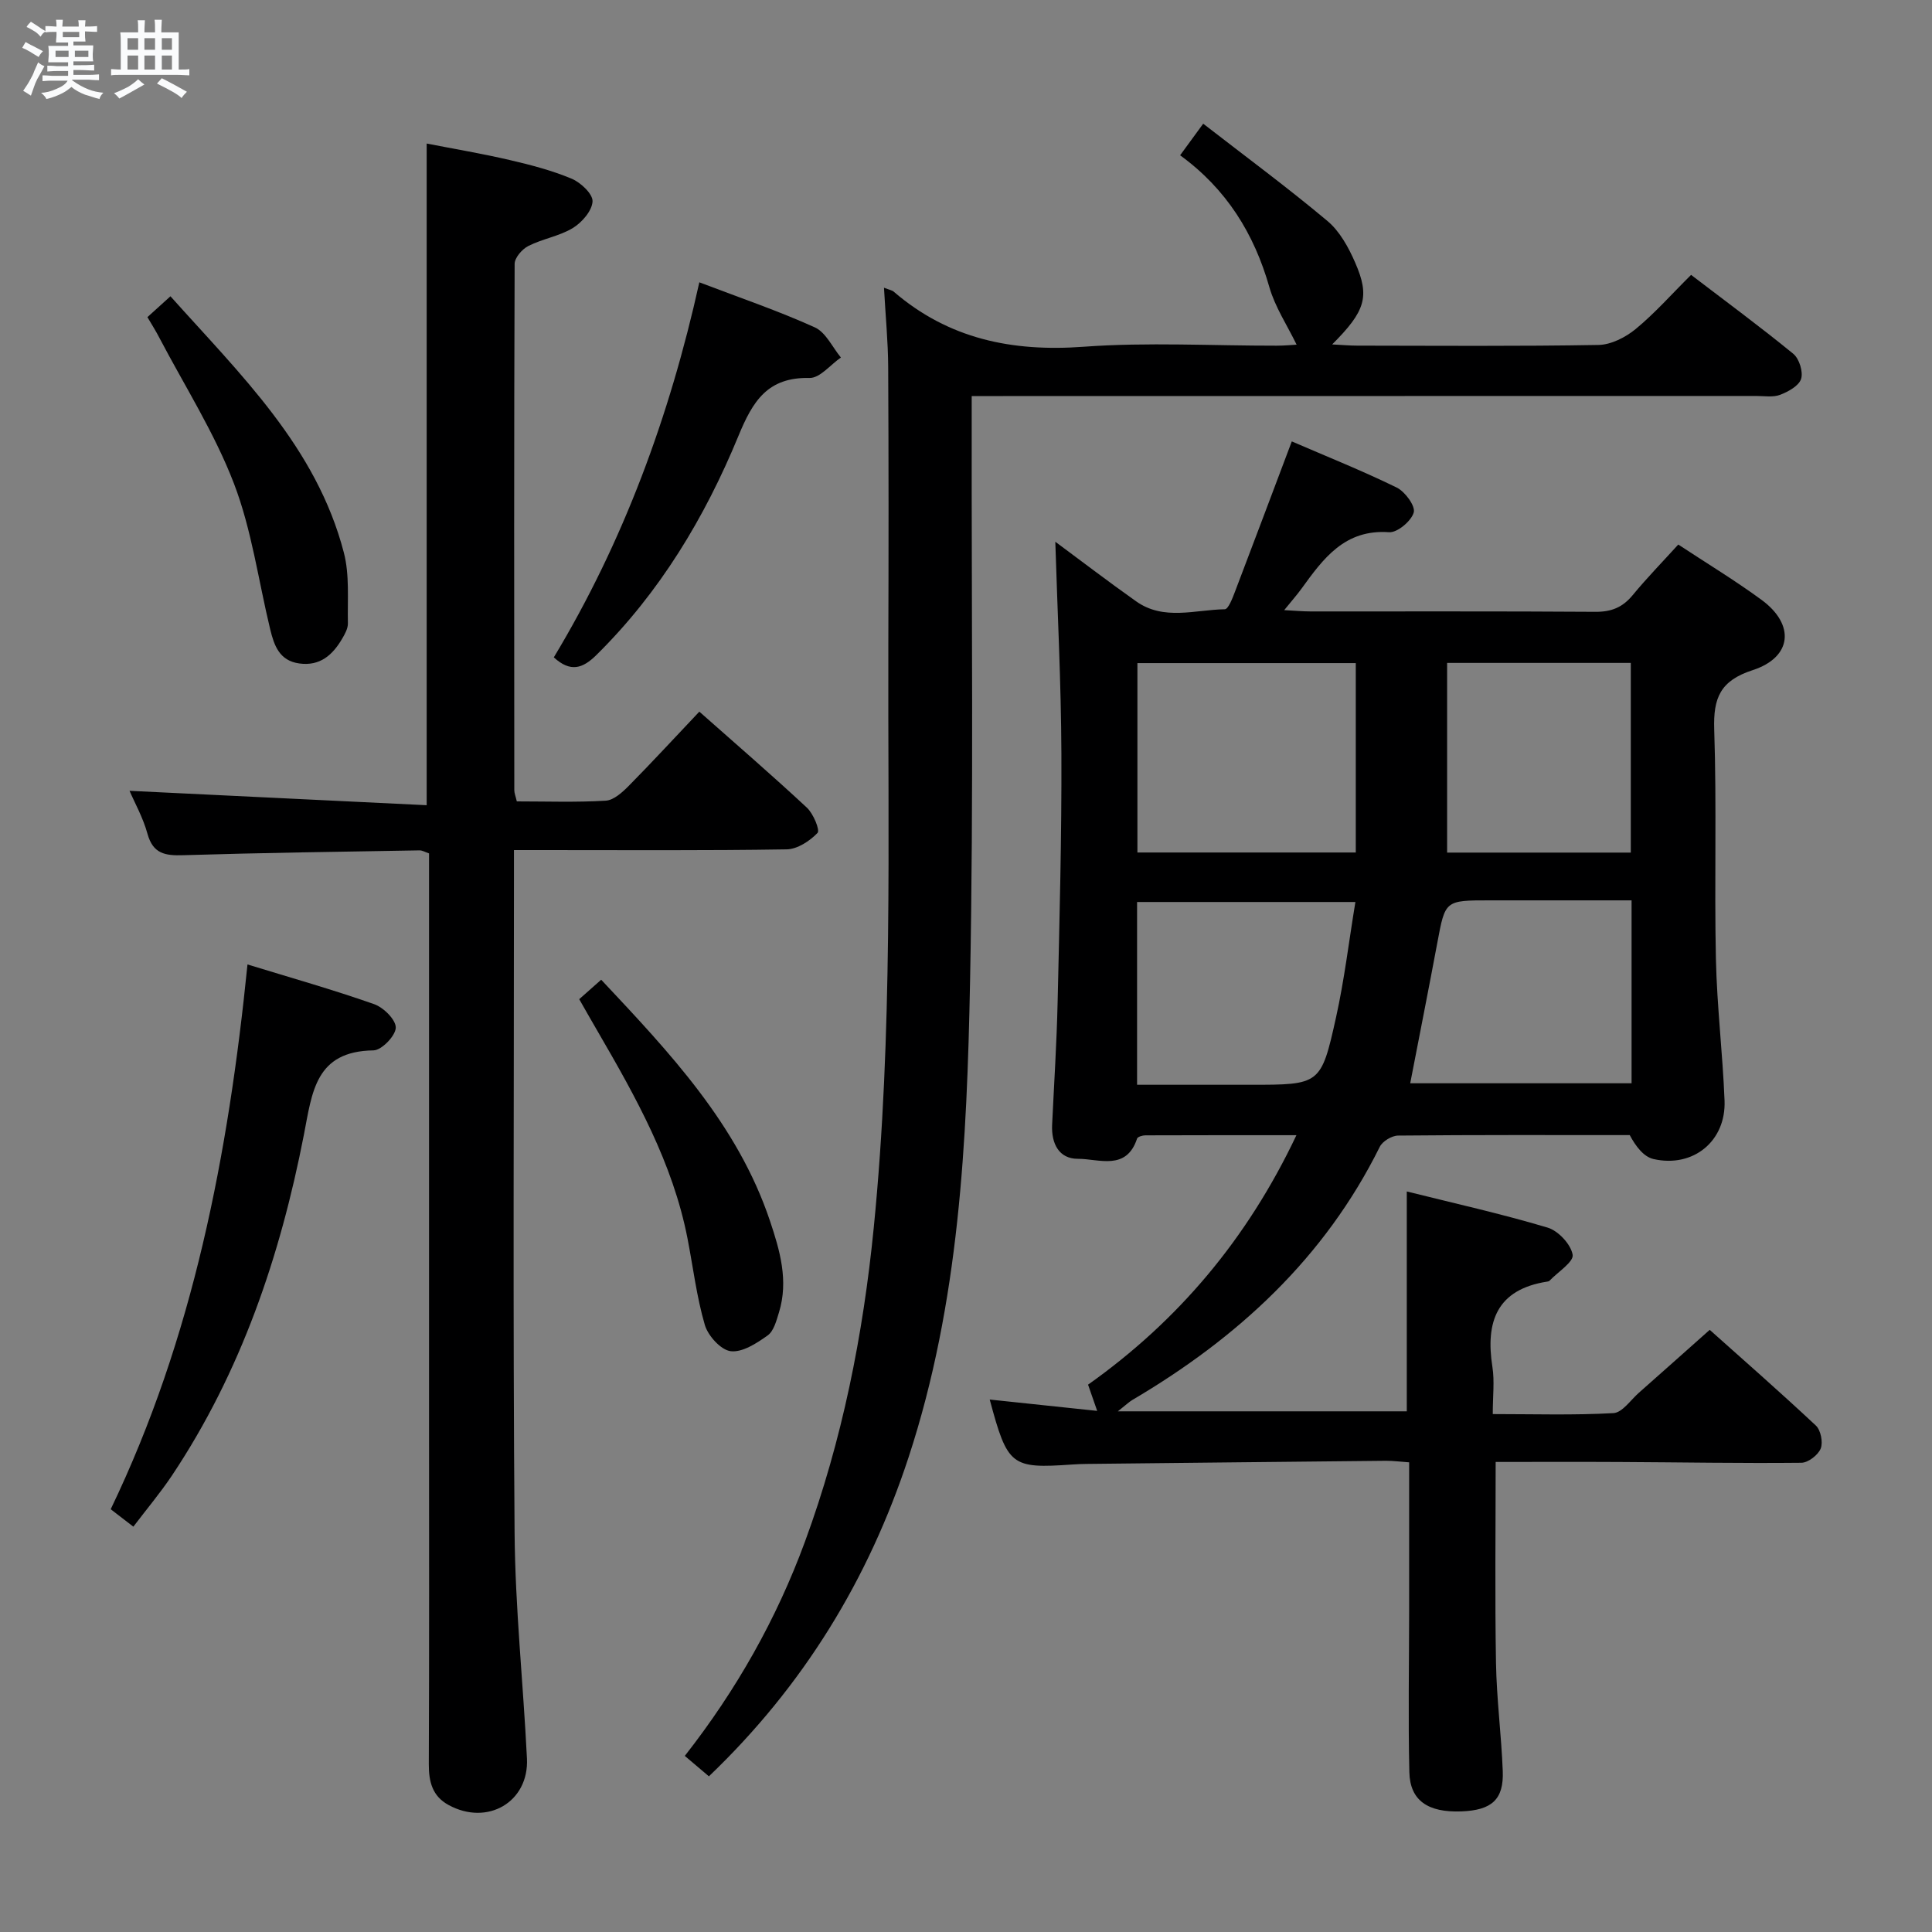 <svg enable-background="new 0 0 400 400" viewBox="0 0 400 400" xmlns="http://www.w3.org/2000/svg"><rect x="0" y="0" width="400" height="400" fill="#808080" stroke="none"/><path d="m6.8 9.5c.6.3 1.3.7 2.1 1.1-.4.4-.7.8-.9 1.2-.7-.4-1.3-.8-1.8-1.1s-1.1-.6-1.6-.8c.2-.4.5-.8.7-1.2.4.2.8.5 1.5.8zm.9 6.9c-.3.6-.5 1.1-.7 1.7s-.4 1.1-.6 1.7c-.6-.4-1.1-.7-1.6-1 .7-1 1.2-1.8 1.5-2.4.3-.5.6-1.1.8-1.7.3-.6.5-1.2.8-1.8.3.3.8.6 1.3.8-.7 1.3-1.2 2.2-1.5 2.7zm.1-11c.4.3 1 .7 1.7 1.1-.5.2-.8.6-1.1 1.1-.5-.6-1-1-1.4-1.2s-.9-.6-1.5-.8c.2-.4.5-.7.9-1.1.5.3.9.6 1.4.9zm10.5 13.1c1 .4 2 .6 3.1.7-.4.4-.7.8-.8 1.3-.9-.2-1.9-.6-3-.9-1-.4-2-.9-2.8-1.6-.5.4-1.1.9-1.9 1.3s-1.9.9-3.3 1.2c-.1-.3-.5-.8-1.1-1.3 1 0 2.1-.3 3.2-.8 1.2-.5 1.9-1 2.3-1.7h-3.2c-.4 0-1 0-2 .1v-1.2c1 0 1.7.1 2 .1h3.3v-1h-2.3c-.2 0-.9 0-2 .1v-1.2c1.2 0 1.9.1 2 .1h2.3v-.8h-4.1c0-.7.1-1.2.1-1.6 0-.5 0-1.1-.1-1.8h4.1v-.7h-2.5c0-.6.1-1.1.1-1.6v-.6h-.5c-.4 0-1 0-1.8.1v-1.3c1.2 0 1.9.1 2.1.1h.2c0-.3 0-.8-.1-1.4h1.4c0 .6-.1 1-.1 1.4h3.4c0-.4 0-.8-.1-1.3h1.5c0 .4-.1.9-.1 1.3.7 0 1.5 0 2.5-.1v1.2c-1 0-1.8-.1-2.5-.1v.6c0 .3 0 .8.1 1.5h-2.5v.8h4.1c0 .7-.1 1.3-.1 1.8s0 1 .1 1.5h-4.1v.8h1.4c.8 0 1.8 0 2.9-.1v1.2c-1 0-1.9-.1-2.8-.1h-1.5v1h3.2c.3 0 1 0 2.1-.1v1.2c-1.1 0-1.8-.1-2.1-.1h-3.4l-.1.1c1.4 1 2.4 1.5 3.4 1.9zm-4.1-6.7v-1.3h-2.7v1.3zm2.2-4.1v-1.1h-3.4v1.1zm1.9 4.1v-1.3h-2.8v1.3z" fill="#fafbfc"/><path d="m37 6.7v2.3 5.4c1 0 1.8 0 2.2-.1v1.3c-.6 0-1.5-.1-2.5-.1h-11.9c-.7 0-1.3 0-1.8.1v-1.3c.5 0 1.1.1 2 .1v-5.2c0-1 0-1.8-.1-2.5h3.7c0-1.3 0-2.1-.1-2.5h1.5c0 .4-.1 1.3-.1 2.5h2.2c0-1.2 0-2.1-.1-2.6h1.5c0 .4-.1 1.3-.1 2.6zm-12.3 13.7c-.3-.4-.7-.8-1.1-1.1 1.1-.4 2.1-.9 2.9-1.3.8-.5 1.5-1 2.1-1.6.4.4.9.8 1.3 1.1-2.5 1.4-4.2 2.4-5.2 2.9zm3.9-10.1v-2.4h-2.2v2.4zm0 4.1v-2.9h-2.2v2.9zm3.5-4.1v-2.4h-2.2v2.4zm0 4.1v-2.9h-2.2v2.9zm.4 2.9 1-1.1c.6.3 1.4.7 2.5 1.3s2 1.1 2.7 1.5c-.4.4-.8.8-1.1 1.3-.8-.8-2.5-1.7-5.1-3zm3.1-7v-2.4h-2.1v2.4zm0 4.1v-2.9h-2.1v2.9z" fill="#fafbfc"/><g fill="#000001"><path d="m267.45 91.39c7.22 3.12 14.6 6.07 21.72 9.55 1.73.85 3.91 3.82 3.53 5.16-.5 1.77-3.4 4.21-5.1 4.09-9.2-.66-13.62 5.45-18.14 11.69-.96 1.32-2.05 2.55-3.58 4.44 2.24.12 3.83.27 5.42.27 19.66.02 39.33-.06 58.99.08 3.31.03 5.64-.91 7.73-3.44 2.95-3.58 6.2-6.91 9.45-10.49 5.93 3.91 11.77 7.44 17.26 11.47 6.96 5.12 6.32 11.88-1.87 14.54-6.71 2.18-8.16 5.75-7.95 12.27.53 15.81.01 31.66.35 47.48.21 9.79 1.4 19.56 1.79 29.36.33 8.37-6.46 13.97-14.7 12.11-2.02-.46-3.66-2.58-4.93-4.96-15.99 0-31.97-.06-47.96.1-1.3.01-3.22 1.17-3.79 2.32-11.42 23.04-29.43 39.58-51.25 52.43-.64.38-1.19.92-2.98 2.34h59.82c0-14.78 0-29.8 0-45.52 9.7 2.42 19.53 4.61 29.15 7.48 2.21.66 4.82 3.45 5.19 5.62.25 1.48-3.06 3.57-4.79 5.38-.1.11-.3.16-.46.18-10.47 1.62-12.83 8.31-11.36 17.69.46 2.92.07 5.97.07 9.74 8.48 0 16.75.26 24.98-.2 1.84-.1 3.56-2.71 5.29-4.23 4.74-4.18 9.45-8.39 14.65-13.01 6.74 6.02 14.47 12.79 21.97 19.81 1.02.95 1.52 3.47 1.01 4.76-.54 1.35-2.6 2.94-4.01 2.95-12.48.13-24.97-.1-37.46-.16-8.62-.05-17.24-.01-25.83-.01 0 14.08-.17 27.85.07 41.61.13 7.47 1.11 14.92 1.4 22.39.23 5.89-2.27 8.11-8.57 8.35-6.92.26-10.64-2.24-10.77-8.14-.26-11.16-.05-22.32-.04-33.48.01-10.12 0-20.23 0-30.65-1.89-.13-3.35-.33-4.81-.32-20.65.2-41.29.43-61.94.65-1 .01-2 .05-3 .12-12.66.88-13.39.33-17.09-13.45 7.39.78 14.54 1.54 22.25 2.35-.71-2.04-1.23-3.52-1.89-5.43 18.62-13.2 32.94-30.12 43.14-51.65-10.84 0-21.05-.01-31.27.03-.59 0-1.59.29-1.72.67-2.23 6.77-7.94 4.17-12.25 4.19-3.94.01-5.52-3.17-5.34-7.04.4-8.47.95-16.95 1.14-25.42.39-17.14.85-34.29.78-51.43-.06-14.71-.82-29.42-1.26-43.87 5.06 3.74 10.82 8.16 16.75 12.35 5.71 4.04 12.18 1.73 18.34 1.63.74-.01 1.61-2.33 2.13-3.69 3.84-10.07 7.62-20.14 11.74-31.06zm13.25 45.9c-15.23 0-30.13 0-45.21 0v39.21h45.21c0-13.11 0-25.89 0-39.21zm57.1 49.12c-10.1 0-19.73 0-29.36 0-9.28 0-9.22.01-10.85 8.74-1.81 9.68-3.73 19.35-5.62 29.13h45.83c0-12.58 0-24.86 0-37.87zm-102.38 38.18h23.44c14.45 0 14.65.04 17.75-13.95 1.73-7.8 2.67-15.78 4.01-23.89-15.81 0-30.39 0-45.2 0zm102.22-48.07c0-13.22 0-26.25 0-39.27-12.8 0-25.24 0-38.03 0v39.27z"/><path d="m144.79 147.34c7.69 6.81 15.11 13.21 22.27 19.88 1.33 1.24 2.75 4.66 2.2 5.23-1.61 1.68-4.17 3.36-6.38 3.4-16.83.27-33.66.15-50.49.15-1.8 0-3.59 0-5.98 0v5.81c0 45.16-.23 90.32.13 135.48.12 15.6 1.79 31.19 2.56 46.79.44 9.01-8.18 14.03-16.24 9.62-3.34-1.82-4.09-4.8-4.08-8.43.1-23.66.05-47.33.05-70.99 0-37.16 0-74.32 0-111.48 0-1.99 0-3.97 0-6.11-.78-.26-1.38-.64-1.97-.63-16.31.28-32.62.5-48.92 1-3.74.12-6.27-.28-7.41-4.45-.91-3.32-2.65-6.41-3.71-8.88 20.34.98 40.77 1.97 61.52 2.98 0-46.17 0-91.21 0-136.99 5.69 1.11 11.48 2.08 17.18 3.41 4.35 1.01 8.73 2.15 12.84 3.87 1.88.79 4.4 3.17 4.32 4.7-.1 1.95-2.2 4.36-4.08 5.51-2.79 1.69-6.26 2.22-9.2 3.71-1.29.65-2.84 2.43-2.85 3.7-.14 36.33-.1 72.65-.07 108.98 0 .63.28 1.26.52 2.32 6.17 0 12.32.22 18.42-.15 1.66-.1 3.45-1.75 4.78-3.09 4.78-4.84 9.4-9.86 14.59-15.34z"/><path d="m183.02 59.57c1.15.45 1.68.52 2.02.82 11.38 9.79 24.52 12.49 39.32 11.4 13.26-.97 26.64-.2 39.97-.22 1.59 0 3.19-.16 4.12-.21-1.97-4.05-4.46-7.79-5.64-11.9-3.16-11.08-8.86-20.31-18.48-27.31 1.55-2.12 2.78-3.8 4.78-6.54 8.86 6.87 17.51 13.26 25.73 20.15 2.54 2.13 4.37 5.47 5.73 8.6 3.08 7.05 2.15 10.03-4.76 16.95 2.17.11 3.66.25 5.16.25 16.66.02 33.32.15 49.98-.14 2.61-.05 5.61-1.58 7.7-3.3 3.96-3.26 7.4-7.17 11.47-11.21 7.04 5.38 14.24 10.68 21.16 16.34 1.23 1.01 2.08 3.73 1.62 5.19-.45 1.44-2.65 2.65-4.34 3.3-1.46.56-3.28.24-4.95.24-51.98.02-103.96.02-155.94.02-1.96 0-3.92 0-6.49 0v5.78c-.06 38.48.41 76.98-.34 115.45-.65 33.22-2.22 66.48-12.73 98.49-8.29 25.25-21.73 47.3-41.34 66.05-1.64-1.39-3.21-2.72-4.99-4.23 10.69-13.64 19-28.36 24.88-44.36 7.72-20.99 12.04-42.8 14.24-64.99 3.99-40.16 2.9-80.46 3.02-120.73.06-19.16.07-38.32-.03-57.48-.03-5.28-.55-10.56-.87-16.41z"/><path d="m27.61 316.08c-1.78-1.37-3.09-2.37-4.69-3.61 17.07-35.47 24.35-73.43 28.32-112.79 8.93 2.74 17.67 5.21 26.22 8.22 1.95.68 4.53 3.25 4.48 4.88-.05 1.68-2.93 4.66-4.61 4.69-12.06.17-12.69 8.62-14.42 17.51-4.89 25.08-12.99 49.06-27.32 70.53-2.4 3.58-5.19 6.9-7.98 10.57z"/><path d="m114.66 136.1c14.42-23.93 23.99-49.95 30.13-77.65 8.53 3.25 16.39 5.92 23.91 9.33 2.28 1.03 3.63 4.1 5.4 6.24-2.16 1.48-4.34 4.27-6.47 4.23-8.71-.19-11.77 4.77-14.76 12.04-6.94 16.84-16.26 32.37-29.4 45.33-2.82 2.78-5.34 3.65-8.81.48z"/><path d="m119.92 206.87c1.74-1.54 3.09-2.75 4.55-4.03 14.13 15.05 28.22 29.91 34.93 49.89 2.06 6.14 3.9 12.42 1.88 18.98-.53 1.71-1.07 3.87-2.35 4.78-2.26 1.62-5.23 3.55-7.65 3.26-2.03-.25-4.69-3.18-5.35-5.43-1.71-5.84-2.43-11.97-3.6-17.97-3.05-15.58-10.67-29.18-18.51-42.68-1.26-2.15-2.47-4.3-3.9-6.8z"/><path d="m30.52 65.66c1.59-1.44 2.91-2.64 4.77-4.32 14.51 16.23 30.23 31.26 35.9 53.07 1.21 4.64.73 9.74.84 14.64.02 1.07-.63 2.24-1.21 3.22-1.97 3.35-4.58 5.69-8.87 5.09-4.11-.57-5.19-3.72-6-7.03-2.45-10.11-3.83-20.63-7.53-30.26-4.01-10.45-10.15-20.09-15.39-30.07-.73-1.43-1.6-2.8-2.51-4.34z"/></g></svg>